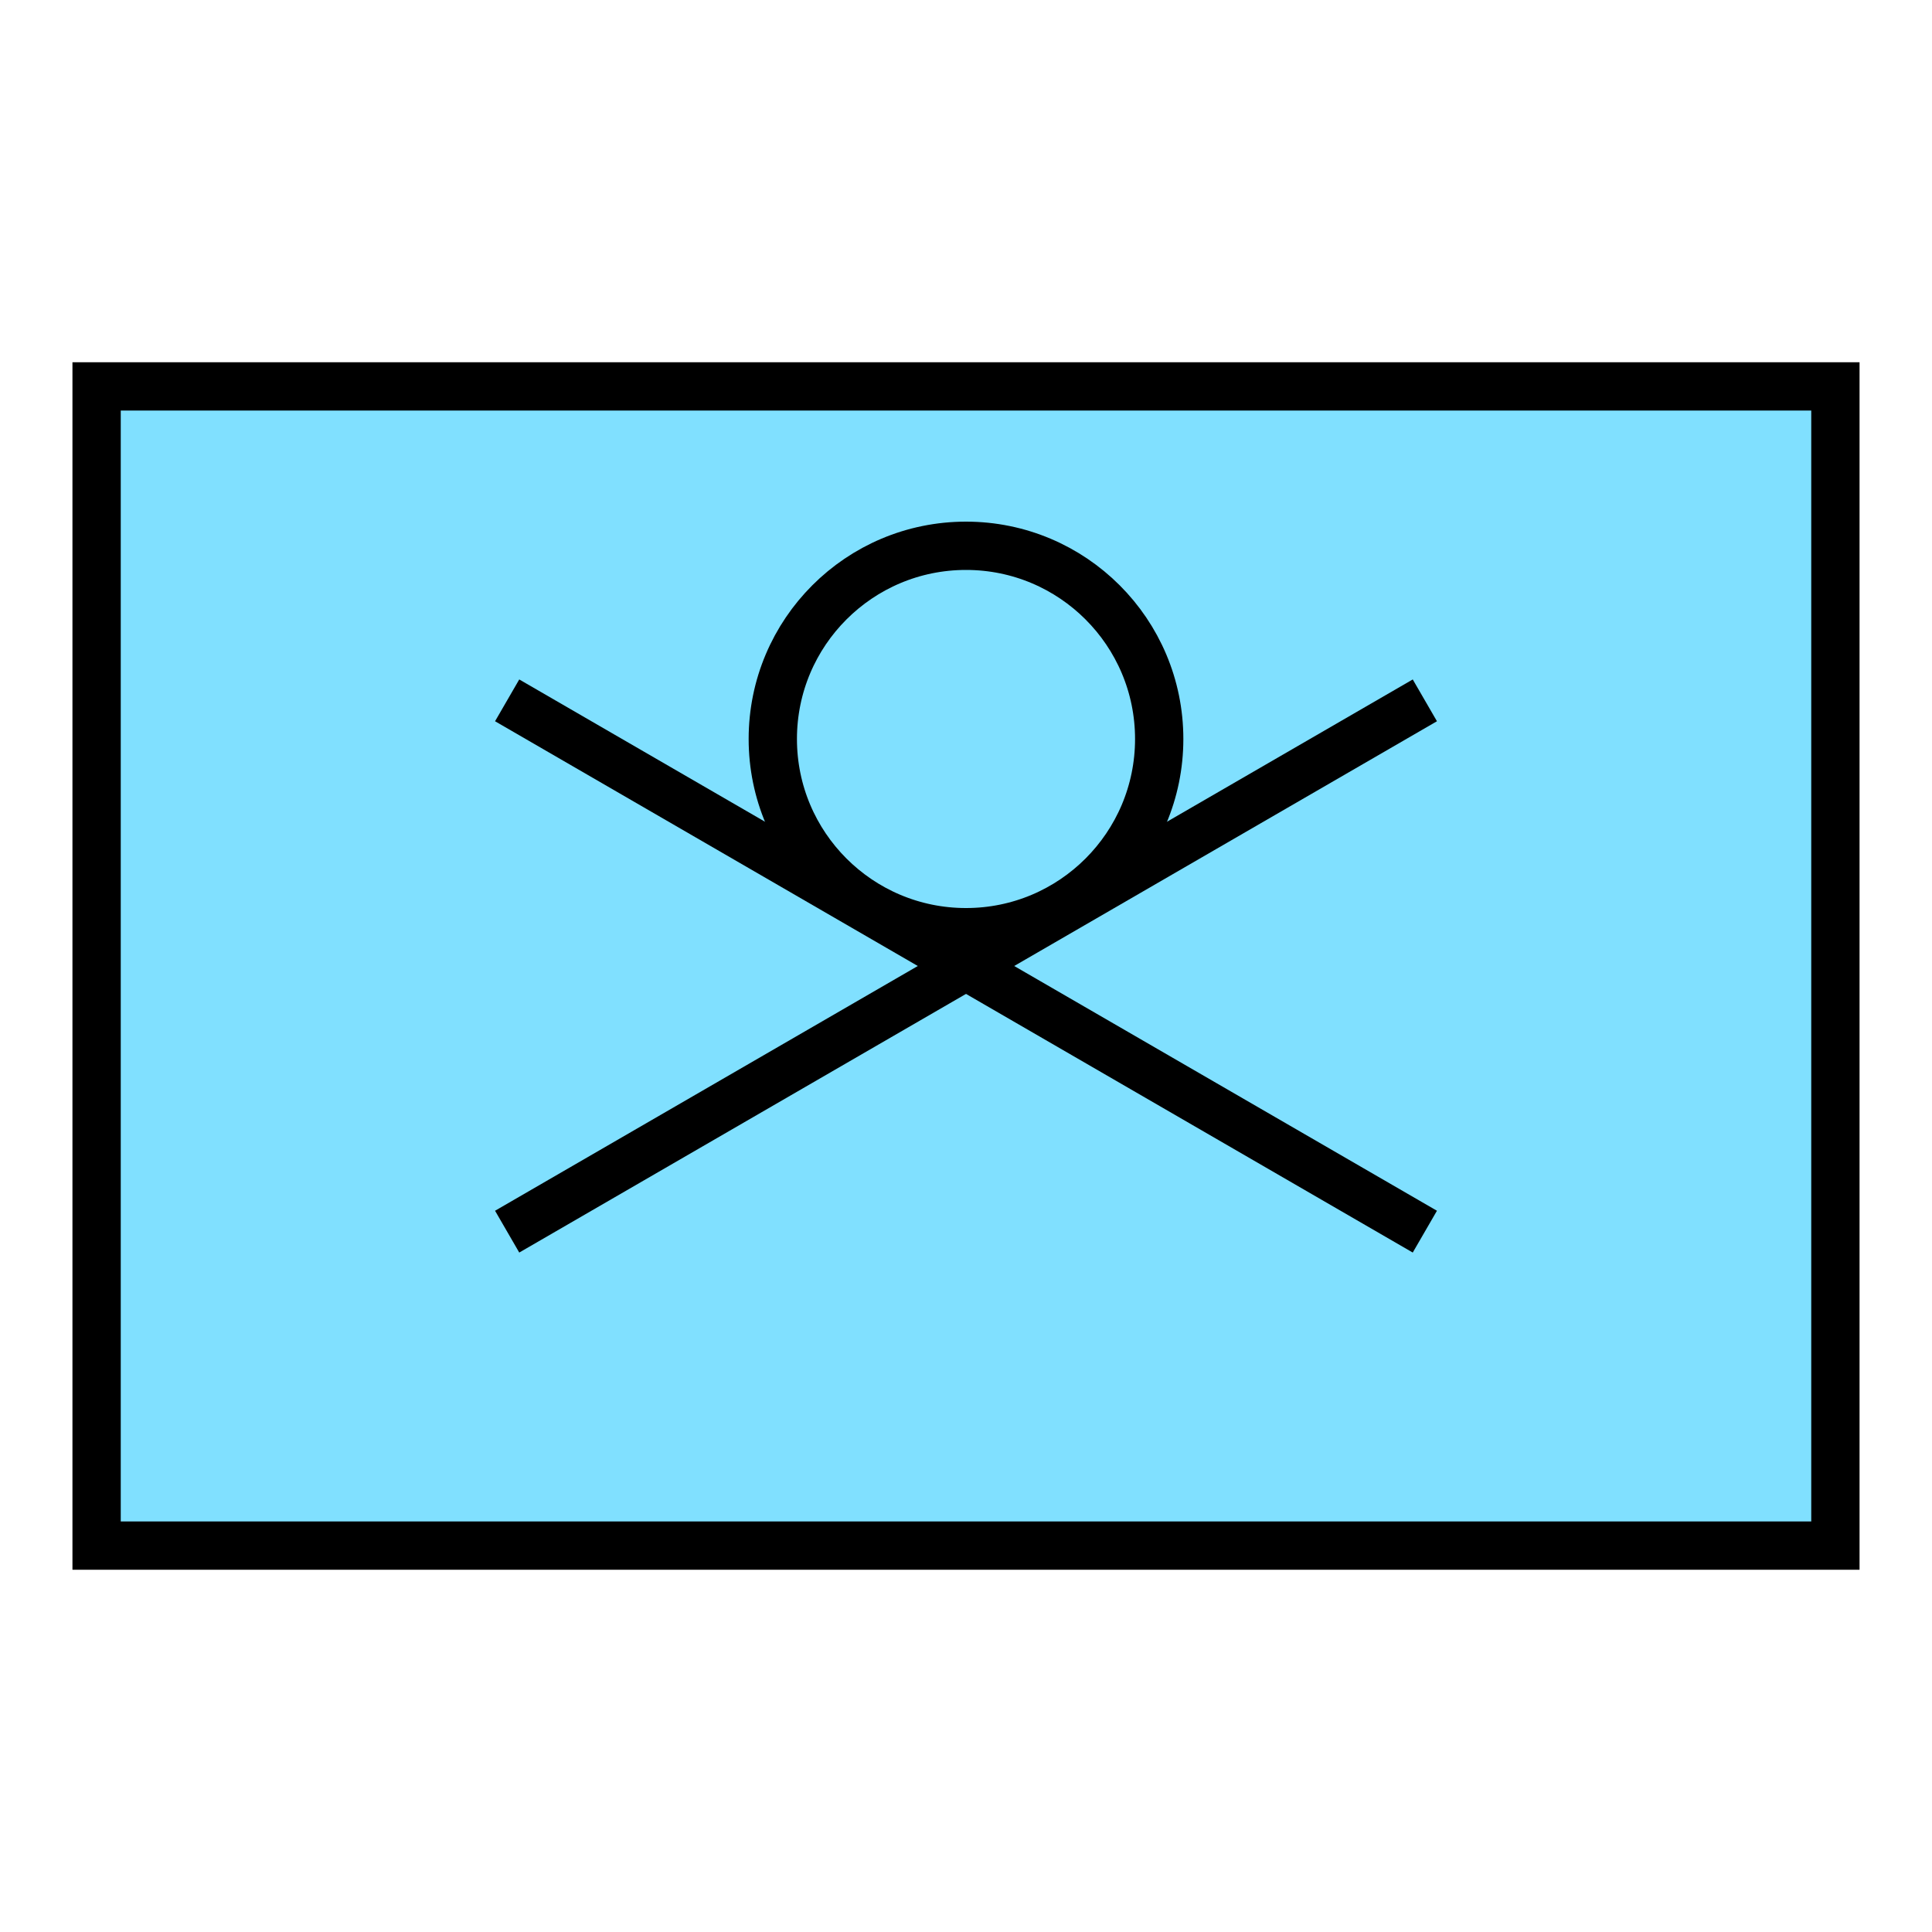 <?xml version="1.0"?>
<!DOCTYPE svg PUBLIC "-//W3C//DTD SVG 1.1//EN" "http://www.w3.org/Graphics/SVG/1.1/DTD/svg11.dtd" >
<!-- SVG content generated using Symbology Configuration Management System (SCMS) -->
<!-- Systematic Software Engineering Ltd. - www.systematic.co.uk - do not remove  -->
<svg id="OFVPP-----*****" width="400px" height="400px" viewBox="0 0 400 400">
<g >
<svg viewBox="0 0 400 400" id="_0.SFG-U----------" width="400px" height="400px"><rect x="20" y="80" width="360" height="240" style="fill:rgb(128,224,255);stroke:rgb(0,0,0);stroke-width:10"></rect>
</svg>

</g>
<g >
<svg viewBox="0 0 400 400" id="_1.O-V-P----------" width="400px" height="400px"><ellipse cx="200" cy="153" rx="40" ry="40" style="fill:none;stroke:rgb(0,0,0);stroke-width:10" transform="translate(0 0)"></ellipse>
<line x1="105" y1="145" x2="295" y2="255" style="fill:none;stroke:rgb(0,0,0);stroke-width:10"></line>
<line x1="295" y1="145" x2="105" y2="255" style="fill:none;stroke:rgb(0,0,0);stroke-width:10"></line>
</svg>

</g>
</svg>
